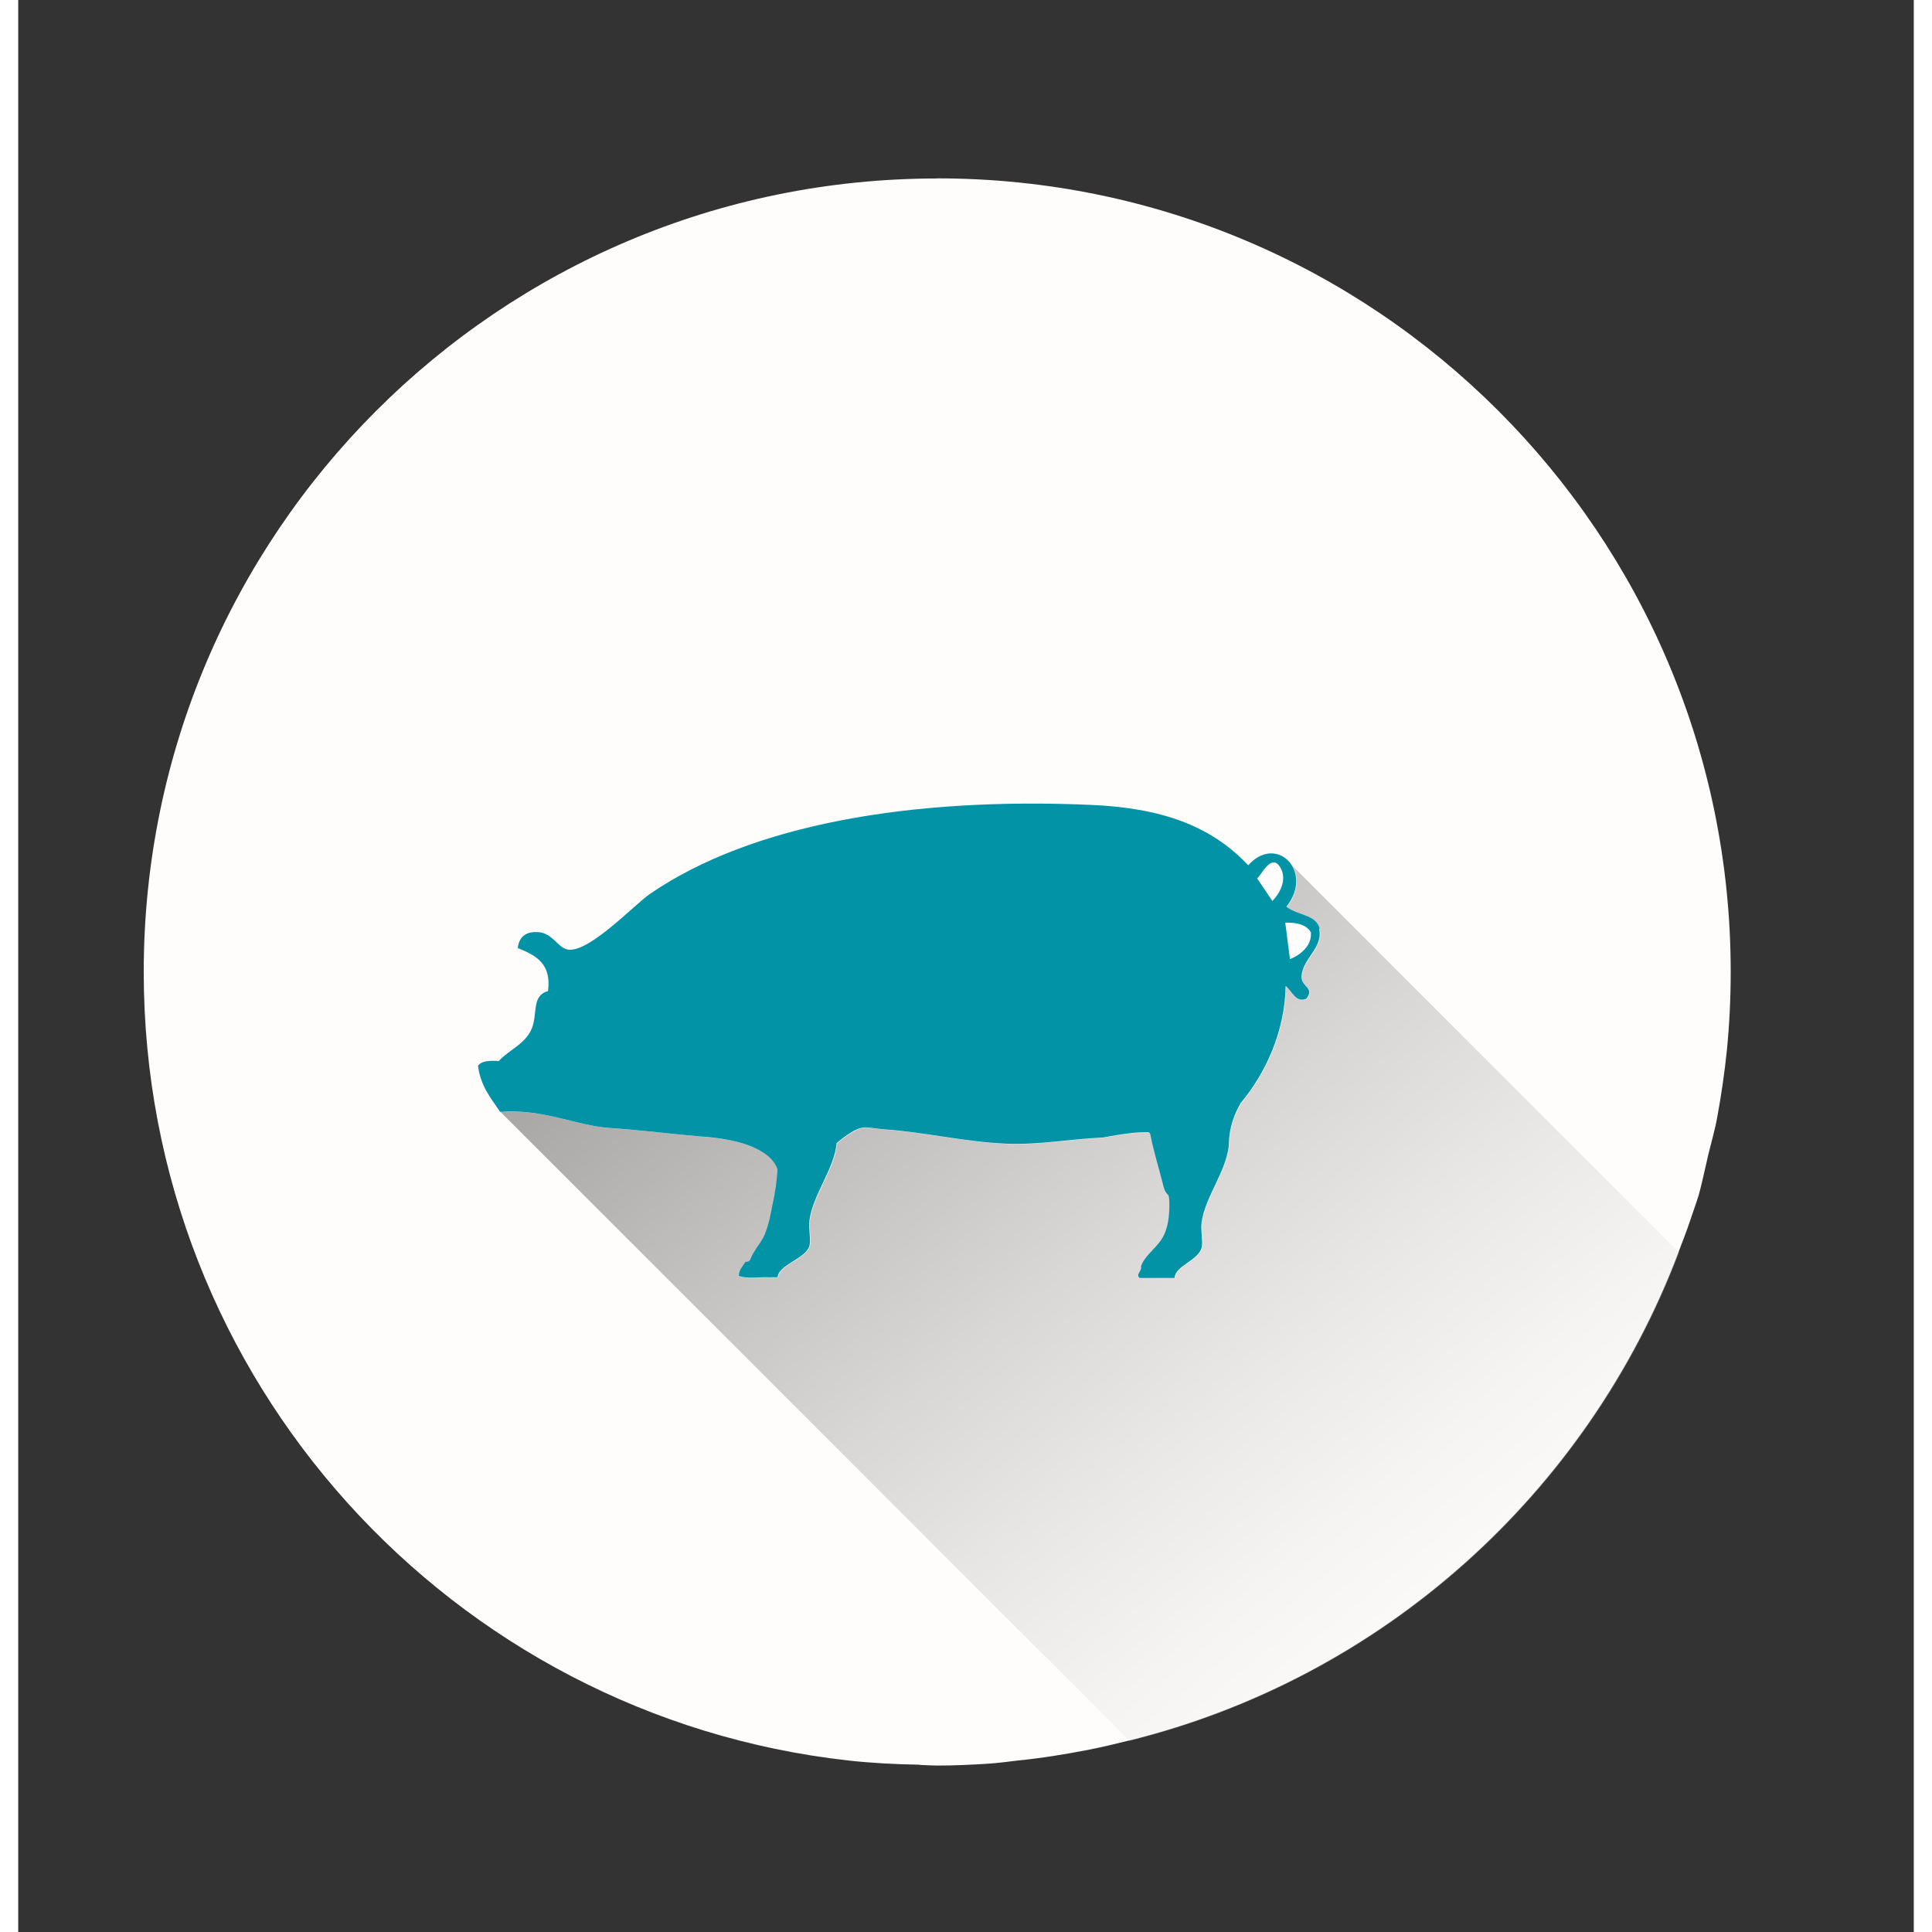 <svg width="100" height="100" viewBox="0 0 52 53" fill="none" xmlns="http://www.w3.org/2000/svg">
<rect x="0" y="0" width="52" height="53" fill="#333333" stroke="none"/>
<path d="M25.211 4.896C13.188 4.896 3.443 14.641 3.443 26.663C3.443 37.864 11.899 47.082 22.77 48.295C23.404 48.365 24.049 48.399 24.698 48.41C24.736 48.413 24.77 48.42 24.808 48.42C24.944 48.423 25.079 48.434 25.211 48.434C25.682 48.434 26.15 48.413 26.615 48.382C26.888 48.365 27.159 48.326 27.429 48.295C28.091 48.229 28.74 48.122 29.381 47.997C29.748 47.924 30.109 47.838 30.47 47.748C37.427 46.025 43.043 40.963 45.546 34.349C45.65 34.072 45.761 33.798 45.855 33.513C45.934 33.274 46.021 33.038 46.097 32.796C46.187 32.473 46.253 32.148 46.33 31.822C46.34 31.787 46.343 31.759 46.35 31.728C46.437 31.367 46.544 31.01 46.61 30.64C46.721 30.033 46.811 29.423 46.874 28.802C46.943 28.098 46.978 27.384 46.978 26.66C46.978 14.637 37.233 4.893 25.211 4.893V4.896Z" fill="#FFFDFC"/>
<path style="mix-blend-mode:multiply" opacity="0.37" d="M34.785 24.874C35.111 25.127 35.607 25.082 35.7 25.485C35.825 26.005 35.239 26.299 35.218 26.795C35.208 27.09 35.589 27.096 35.35 27.405C35.059 27.53 34.955 27.183 34.782 27.055C34.757 28.317 34.217 29.475 33.541 30.275C33.541 30.275 33.541 30.275 33.541 30.282C33.509 30.331 33.485 30.383 33.461 30.431C33.229 30.896 33.229 31.302 33.229 31.302C33.222 32.061 32.577 32.789 32.476 33.541C32.445 33.766 32.521 34.082 32.476 34.238C32.372 34.598 31.755 34.723 31.735 35.066H30.774C30.663 34.955 30.823 34.897 30.819 34.761C30.819 34.761 30.812 34.761 30.809 34.761C30.902 34.456 31.211 34.266 31.381 33.999C31.561 33.711 31.592 33.354 31.592 33.021C31.592 32.64 31.516 32.896 31.422 32.522C31.305 32.057 31.155 31.596 31.072 31.135C31.065 31.097 31.045 31.076 31.02 31.066C30.996 31.066 30.972 31.066 30.944 31.066C30.514 31.062 29.783 31.211 29.783 31.211C28.864 31.253 28.001 31.419 27.113 31.381C25.987 31.333 24.905 31.069 23.796 30.99C23.286 30.951 23.22 30.854 22.856 31.076C22.749 31.142 22.607 31.243 22.465 31.364C22.399 32.082 21.816 32.771 21.719 33.482C21.688 33.707 21.764 34.023 21.719 34.182C21.615 34.543 20.866 34.699 20.846 35.046H20.659C20.659 35.046 20.659 35.046 20.655 35.049C20.627 35.049 20.599 35.049 20.568 35.046H20.451C20.242 35.049 20.021 35.07 19.858 35.032C19.83 35.025 19.806 35.018 19.781 35.004C19.781 34.817 19.892 34.74 19.962 34.619C19.969 34.619 19.979 34.619 19.986 34.619C19.993 34.619 20 34.619 20.003 34.619C20.01 34.619 20.017 34.619 20.024 34.612C20.031 34.612 20.035 34.612 20.041 34.609C20.048 34.609 20.055 34.598 20.062 34.595C20.066 34.595 20.073 34.588 20.076 34.584C20.087 34.574 20.093 34.56 20.1 34.546C20.118 34.498 20.139 34.453 20.163 34.408C20.166 34.401 20.173 34.394 20.177 34.383C20.201 34.342 20.225 34.3 20.253 34.262C20.253 34.262 20.253 34.259 20.256 34.255C20.343 34.127 20.437 34.002 20.495 33.86C20.506 33.832 20.513 33.808 20.523 33.78C20.561 33.673 20.596 33.562 20.624 33.447C20.641 33.378 20.655 33.309 20.669 33.236C20.669 33.229 20.669 33.226 20.672 33.219C20.686 33.142 20.703 33.07 20.717 32.993C20.749 32.851 20.773 32.709 20.794 32.567C20.818 32.411 20.832 32.255 20.842 32.099C20.842 32.092 20.842 32.085 20.842 32.078C20.808 31.981 20.742 31.863 20.617 31.749C20.53 31.669 20.416 31.589 20.263 31.517C20.191 31.482 20.107 31.447 20.017 31.413C19.75 31.319 19.404 31.243 18.953 31.198C18.107 31.132 17.289 31.021 16.204 30.945C15.306 30.879 14.418 30.414 13.236 30.508L30.483 47.754C37.441 46.031 43.057 40.97 45.559 34.356L34.959 23.755C35.128 24.039 35.132 24.465 34.803 24.878L34.785 24.874Z" fill="url(#paint0_linear_1208_36285)"/>
<path d="M35.705 25.485C35.608 25.079 35.115 25.124 34.789 24.874C35.119 24.462 35.115 24.035 34.946 23.751C34.717 23.366 34.183 23.238 33.743 23.737C32.699 22.631 31.333 22.163 29.42 22.08C24.5 21.865 20.105 22.614 17.328 24.524C16.898 24.822 15.692 26.105 15.102 26.053C14.818 26.029 14.672 25.602 14.274 25.571C13.986 25.55 13.74 25.651 13.705 26.008C14.18 26.202 14.634 26.417 14.534 27.187C14.083 27.315 14.249 27.783 14.097 28.192C13.934 28.632 13.466 28.795 13.182 29.107C12.932 29.093 12.707 29.097 12.613 29.239C12.683 29.794 12.97 30.133 13.223 30.504C14.405 30.411 15.293 30.875 16.191 30.941C17.276 31.017 18.094 31.132 18.94 31.194C19.394 31.239 19.737 31.315 20.004 31.409C20.094 31.44 20.177 31.475 20.25 31.513C20.403 31.586 20.517 31.666 20.604 31.745C20.729 31.86 20.795 31.978 20.829 32.075C20.829 32.082 20.829 32.089 20.829 32.095C20.819 32.251 20.802 32.411 20.781 32.563C20.76 32.706 20.736 32.848 20.704 32.99C20.687 33.063 20.673 33.139 20.659 33.215C20.659 33.222 20.659 33.226 20.656 33.233C20.642 33.302 20.625 33.371 20.611 33.444C20.583 33.558 20.552 33.669 20.51 33.777C20.5 33.804 20.493 33.829 20.483 33.856C20.424 33.999 20.33 34.123 20.243 34.252C20.243 34.252 20.243 34.255 20.24 34.259C20.212 34.3 20.188 34.338 20.164 34.38C20.16 34.39 20.153 34.397 20.15 34.404C20.125 34.449 20.105 34.494 20.087 34.543C20.081 34.557 20.073 34.571 20.063 34.581C20.06 34.584 20.056 34.588 20.049 34.591C20.042 34.598 20.035 34.602 20.029 34.605C20.021 34.605 20.018 34.605 20.011 34.609C20.004 34.609 19.997 34.612 19.99 34.616C19.983 34.616 19.977 34.616 19.973 34.616C19.963 34.616 19.956 34.616 19.949 34.616C19.883 34.737 19.772 34.817 19.768 35.001C19.793 35.011 19.817 35.018 19.845 35.025C20.008 35.063 20.23 35.046 20.438 35.039H20.555C20.583 35.039 20.614 35.039 20.642 35.042C20.642 35.042 20.642 35.042 20.645 35.039H20.833C20.854 34.692 21.602 34.536 21.706 34.175C21.751 34.019 21.675 33.704 21.706 33.475C21.803 32.764 22.386 32.071 22.452 31.357C22.594 31.236 22.733 31.135 22.843 31.069C23.207 30.847 23.273 30.945 23.783 30.983C24.892 31.062 25.97 31.326 27.101 31.374C27.988 31.413 28.855 31.246 29.77 31.204C29.77 31.204 30.501 31.055 30.931 31.059C30.959 31.059 30.983 31.059 31.007 31.059C31.032 31.069 31.052 31.094 31.059 31.128C31.146 31.589 31.295 32.05 31.41 32.515C31.503 32.889 31.576 32.633 31.579 33.014C31.579 33.347 31.552 33.704 31.368 33.992C31.201 34.259 30.89 34.453 30.796 34.754C30.796 34.754 30.803 34.754 30.806 34.754C30.813 34.89 30.654 34.949 30.761 35.059H31.721C31.742 34.716 32.359 34.591 32.463 34.231C32.508 34.075 32.432 33.759 32.463 33.534C32.567 32.785 33.212 32.054 33.216 31.295C33.216 31.295 33.216 30.889 33.448 30.424C33.472 30.376 33.496 30.327 33.528 30.275C33.528 30.275 33.528 30.272 33.528 30.268C34.204 29.468 34.748 28.313 34.769 27.048C34.942 27.176 35.046 27.523 35.337 27.398C35.577 27.09 35.195 27.079 35.206 26.788C35.226 26.296 35.809 26.001 35.687 25.478L35.705 25.485ZM34.405 24.718L33.985 24.094C34.082 24.053 34.377 23.359 34.63 23.81C34.633 23.82 34.641 23.827 34.644 23.838C34.859 24.278 34.405 24.715 34.405 24.715V24.718ZM34.887 26.313L34.758 25.311C34.866 25.311 35.303 25.29 35.462 25.578C35.465 25.588 35.462 25.599 35.462 25.609C35.479 26.102 34.883 26.313 34.883 26.313H34.887Z" fill="#0293A7"/>
<defs>
<linearGradient id="paint0_linear_1208_36285" x1="41.32" y1="46.926" x2="21.009" y2="22.261" gradientUnits="userSpaceOnUse">
<stop stop-color="white"/>
<stop offset="0.09" stop-color="#F7F7F7"/>
<stop offset="0.22" stop-color="#E4E4E4"/>
<stop offset="0.37" stop-color="#C3C3C3"/>
<stop offset="0.54" stop-color="#969696"/>
<stop offset="0.73" stop-color="#5C5C5C"/>
<stop offset="0.94" stop-color="#171717"/>
<stop offset="1"/>
</linearGradient>
</defs>
</svg>

